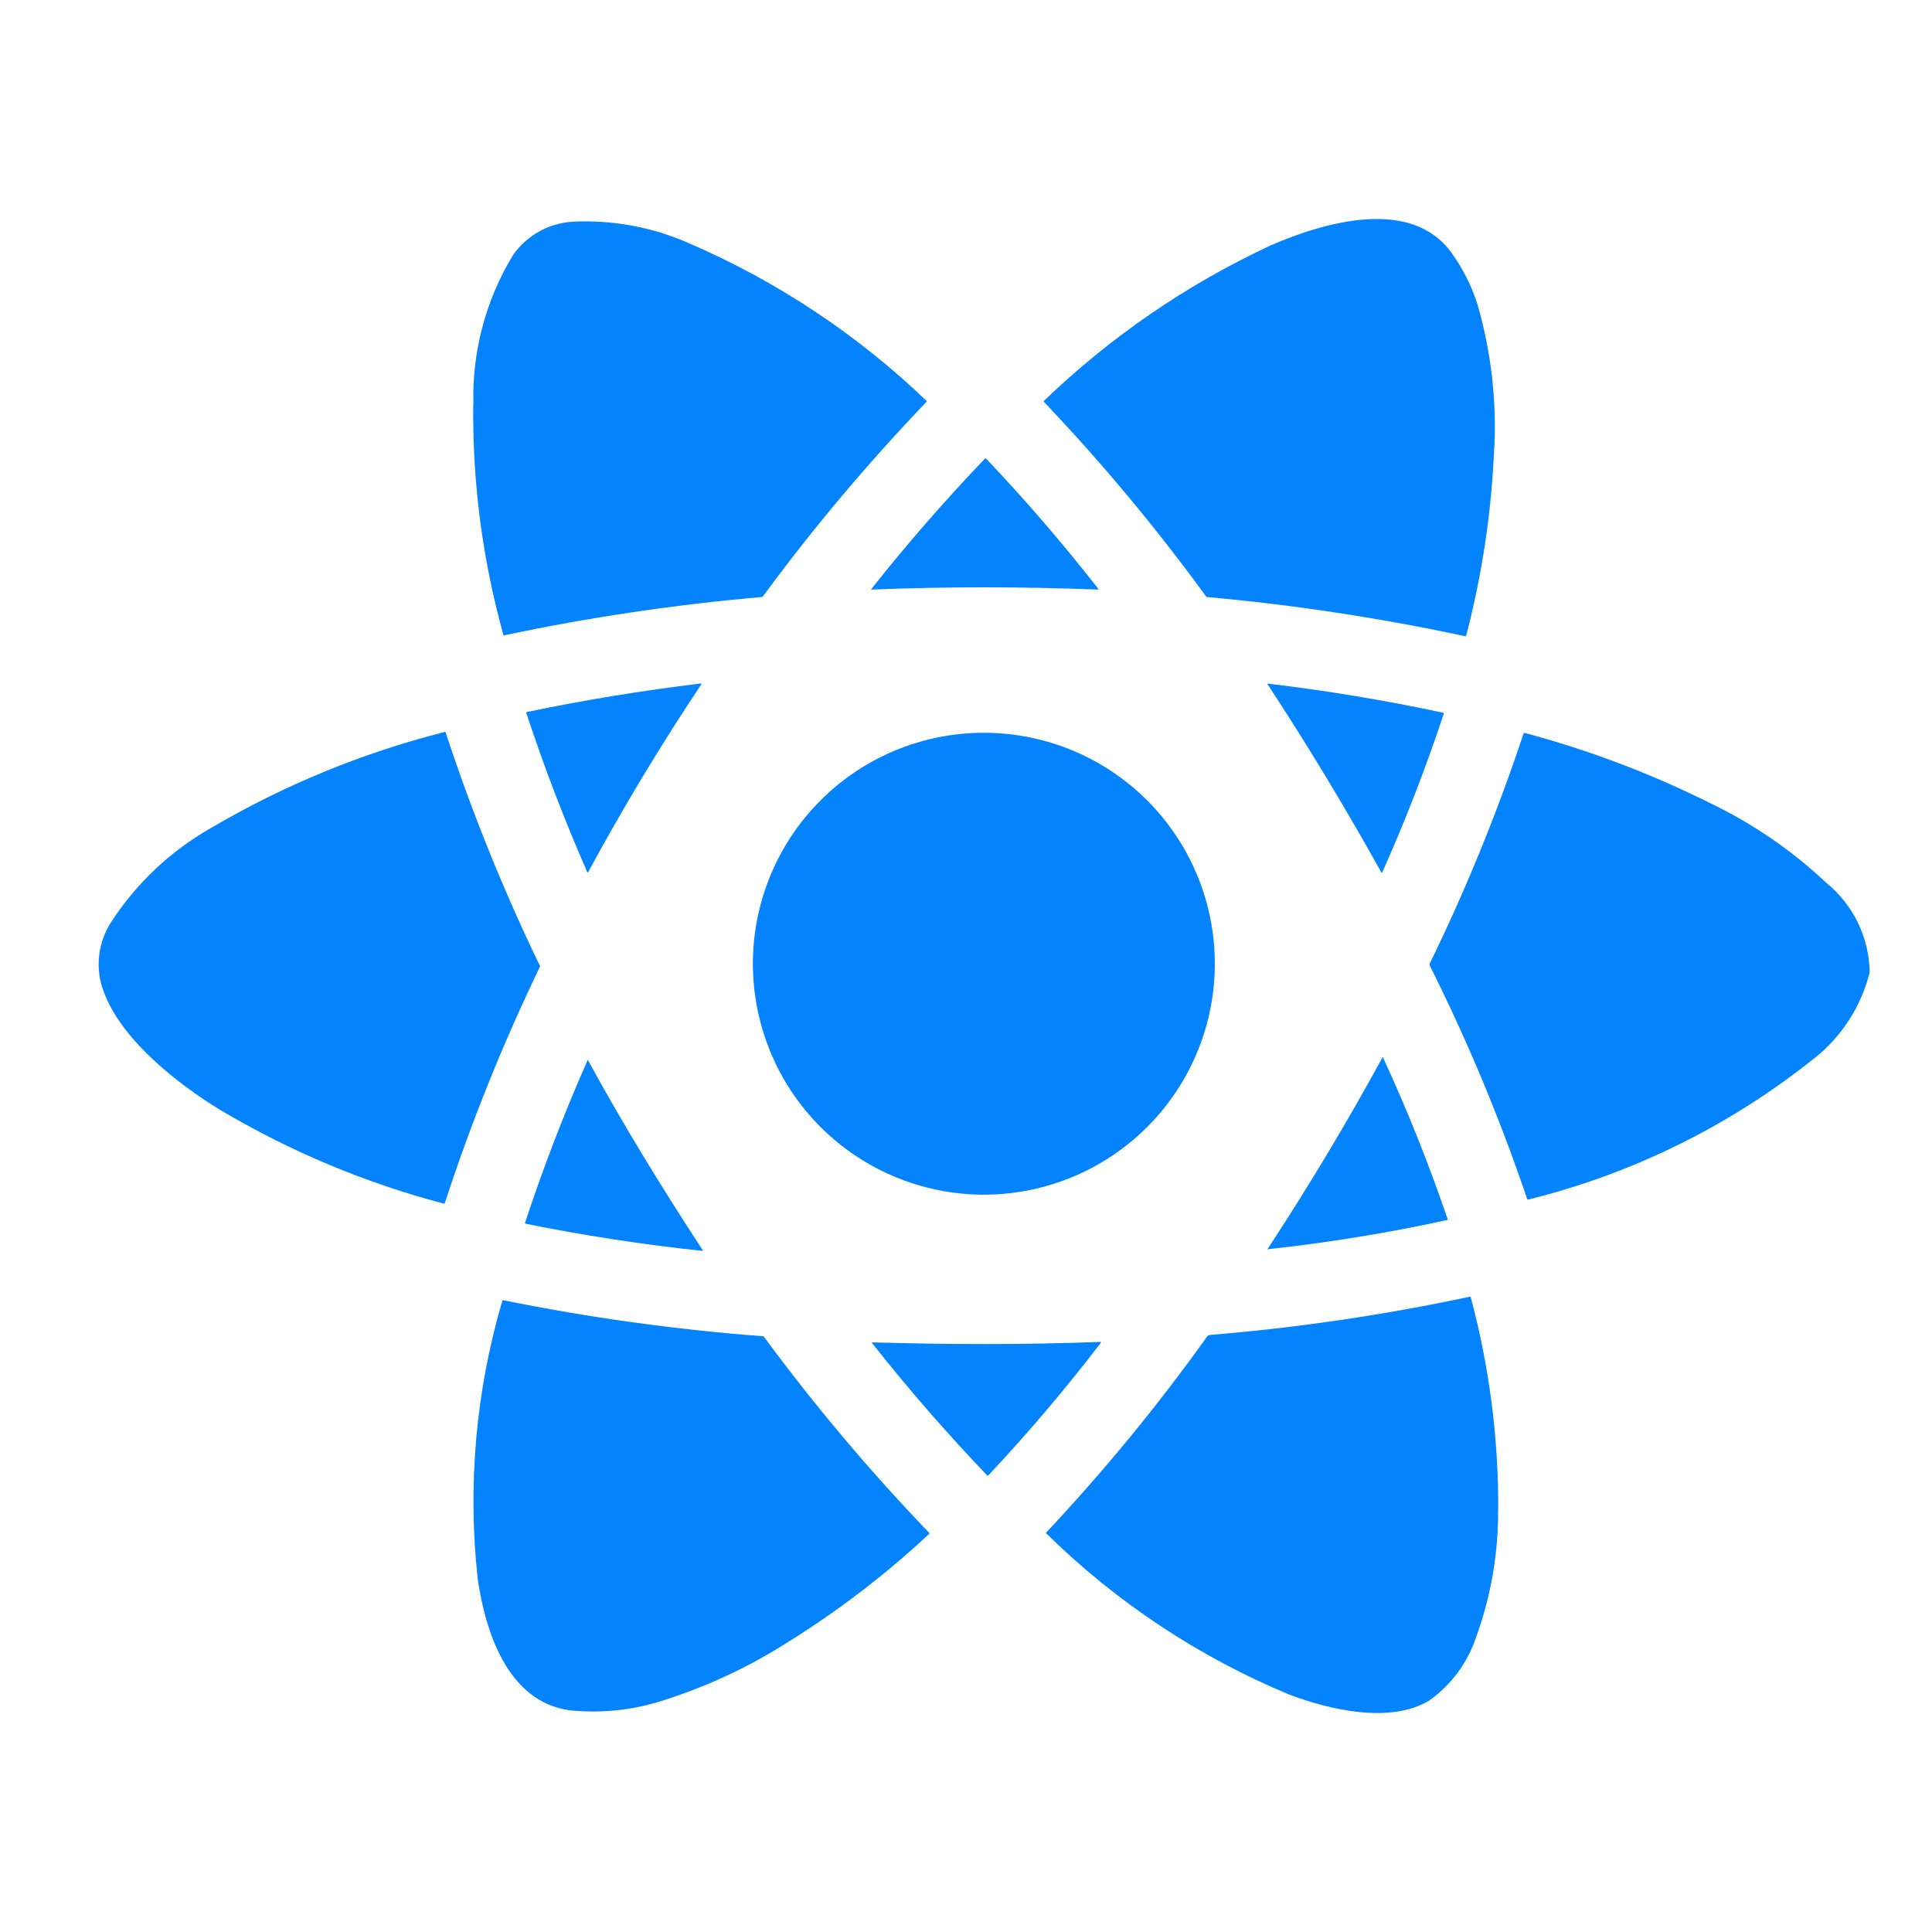 <svg width="36" height="36" viewBox="0 0 36 36" fill="none" xmlns="http://www.w3.org/2000/svg">
<g clip-path="url(#clip0_672_3945)">
<path d="M10.059 18.018C9.371 19.444 8.779 20.914 8.288 22.419C8.287 22.423 8.284 22.425 8.281 22.427C8.278 22.429 8.274 22.43 8.271 22.428C6.813 22.045 5.416 21.46 4.119 20.691C3.297 20.194 2.193 19.325 1.904 18.393V18.4C1.841 18.197 1.823 17.982 1.852 17.771C1.881 17.56 1.957 17.359 2.072 17.18C2.543 16.456 3.18 15.856 3.93 15.429C5.291 14.629 6.757 14.026 8.287 13.639C8.289 13.638 8.291 13.638 8.293 13.638C8.295 13.638 8.296 13.638 8.298 13.639C8.3 13.64 8.301 13.641 8.302 13.643C8.303 13.644 8.304 13.646 8.304 13.648C8.792 15.134 9.378 16.586 10.059 17.994C10.061 17.998 10.062 18.002 10.062 18.006C10.062 18.01 10.061 18.014 10.059 18.018Z" fill="#0383FE"/>
<path d="M13.06 12.735L13.059 12.738C13.059 12.738 13.063 12.738 13.065 12.738C13.066 12.739 13.068 12.74 13.069 12.741C13.07 12.742 13.07 12.744 13.07 12.746C13.07 12.748 13.07 12.749 13.069 12.75C12.31 13.886 11.607 15.054 10.959 16.252C10.958 16.253 10.957 16.255 10.955 16.255C10.953 16.256 10.95 16.256 10.948 16.255C10.946 16.254 10.944 16.253 10.943 16.251C10.517 15.279 10.138 14.29 9.806 13.283C9.805 13.282 9.805 13.28 9.805 13.278C9.805 13.277 9.805 13.275 9.806 13.273C9.807 13.271 9.808 13.27 9.81 13.27C9.812 13.268 9.813 13.268 9.815 13.268C10.887 13.043 11.974 12.868 13.06 12.735Z" fill="#0383FE"/>
<path d="M13.096 23.299L13.092 23.298C13.097 23.308 13.095 23.308 13.086 23.308C11.981 23.191 10.885 23.023 9.798 22.803C9.796 22.802 9.794 22.801 9.792 22.799C9.79 22.798 9.788 22.796 9.787 22.794C9.785 22.791 9.785 22.789 9.784 22.786C9.784 22.784 9.784 22.781 9.785 22.779C10.124 21.754 10.511 20.746 10.949 19.756C10.949 19.756 10.95 19.755 10.95 19.755C10.951 19.755 10.952 19.755 10.953 19.755C10.954 19.755 10.954 19.755 10.955 19.755C10.956 19.755 10.956 19.756 10.957 19.756C11.618 20.97 12.339 22.139 13.096 23.299Z" fill="#0383FE"/>
<path d="M9.38 11.83C8.991 10.432 8.802 8.987 8.818 7.537L8.821 7.535C8.794 6.554 9.052 5.585 9.563 4.747C9.69 4.568 9.856 4.42 10.047 4.313C10.239 4.207 10.452 4.144 10.671 4.131C11.407 4.094 12.143 4.229 12.819 4.524C14.466 5.231 15.971 6.229 17.264 7.469C17.265 7.47 17.267 7.472 17.267 7.473C17.268 7.475 17.268 7.477 17.268 7.479C17.268 7.481 17.268 7.483 17.267 7.484C17.267 7.486 17.265 7.487 17.264 7.488C16.171 8.629 15.153 9.838 14.217 11.111C14.214 11.115 14.21 11.118 14.206 11.121C14.201 11.123 14.196 11.125 14.191 11.125C12.58 11.265 10.978 11.503 9.396 11.838C9.393 11.839 9.389 11.839 9.386 11.838C9.384 11.837 9.383 11.835 9.382 11.834C9.381 11.833 9.381 11.831 9.38 11.83Z" fill="#0383FE"/>
<path d="M17.318 28.567C17.318 28.567 17.319 28.57 17.319 28.572C17.319 28.573 17.318 28.576 17.318 28.577C17.317 28.579 17.316 28.58 17.314 28.581C16.486 29.354 15.583 30.043 14.618 30.638C13.946 31.061 13.224 31.4 12.469 31.648C11.878 31.856 11.249 31.933 10.625 31.87C9.445 31.715 9.042 30.375 8.902 29.426C8.71 27.682 8.866 25.917 9.361 24.234V24.236C9.362 24.233 9.364 24.231 9.367 24.229C9.369 24.227 9.373 24.227 9.376 24.227C10.974 24.552 12.59 24.776 14.216 24.899C14.22 24.899 14.223 24.9 14.227 24.902C14.23 24.904 14.233 24.906 14.235 24.909C15.181 26.192 16.209 27.413 17.314 28.562C17.316 28.563 17.317 28.565 17.318 28.567Z" fill="#0383FE"/>
<path d="M16.234 10.978C16.9 10.136 17.607 9.325 18.354 8.545C18.356 8.542 18.36 8.541 18.364 8.541C18.368 8.541 18.371 8.542 18.374 8.545C19.113 9.323 19.809 10.132 20.465 10.972C20.472 10.981 20.469 10.986 20.457 10.986C19.049 10.93 17.64 10.93 16.231 10.986L16.234 10.983C16.234 10.983 16.233 10.982 16.233 10.982V10.979L16.234 10.978Z" fill="#0383FE"/>
<path d="M20.513 25.02C19.855 25.88 19.154 26.706 18.413 27.495C18.411 27.497 18.408 27.498 18.405 27.498C18.402 27.498 18.399 27.497 18.397 27.495C17.641 26.705 16.925 25.882 16.25 25.027C16.243 25.017 16.245 25.013 16.258 25.013C17.678 25.054 19.092 25.059 20.51 25.004L20.505 25.007C20.505 25.007 20.508 25.007 20.51 25.008C20.511 25.008 20.512 25.01 20.513 25.011C20.514 25.012 20.515 25.014 20.515 25.015C20.515 25.017 20.515 25.019 20.513 25.02Z" fill="#0383FE"/>
<path d="M22.554 18.797C22.388 19.632 21.978 20.399 21.376 21C20.774 21.603 20.008 22.012 19.173 22.178C18.338 22.345 17.473 22.259 16.686 21.933C15.9 21.608 15.227 21.056 14.754 20.349C14.282 19.641 14.029 18.808 14.029 17.957C14.029 17.392 14.14 16.833 14.357 16.31C14.573 15.788 14.89 15.314 15.29 14.914C15.689 14.514 16.164 14.197 16.686 13.981C17.208 13.765 17.768 13.654 18.333 13.654C19.184 13.654 20.016 13.906 20.724 14.379C21.432 14.852 21.983 15.524 22.309 16.31C22.635 17.097 22.72 17.962 22.554 18.797Z" fill="#0383FE"/>
<path d="M26.904 13.295C26.571 14.302 26.188 15.288 25.757 16.254C25.751 16.266 25.745 16.266 25.738 16.254C25.075 15.061 24.368 13.891 23.616 12.745L23.619 12.743C23.619 12.743 23.618 12.742 23.618 12.741C23.618 12.74 23.618 12.739 23.619 12.738C23.62 12.738 23.62 12.737 23.621 12.737C23.622 12.737 23.623 12.738 23.624 12.738C24.724 12.869 25.815 13.05 26.897 13.282C26.899 13.282 26.9 13.283 26.901 13.284C26.902 13.285 26.903 13.286 26.904 13.287C26.905 13.288 26.905 13.29 26.905 13.291C26.905 13.293 26.905 13.294 26.904 13.295Z" fill="#0383FE"/>
<path d="M26.965 22.733C25.864 22.974 24.751 23.155 23.63 23.277L23.633 23.281C23.62 23.283 23.617 23.278 23.624 23.267C24.386 22.105 25.099 20.916 25.763 19.699H25.765C25.765 19.699 25.767 19.698 25.768 19.699C26.223 20.683 26.625 21.691 26.975 22.717C26.976 22.719 26.976 22.721 26.976 22.722C26.976 22.724 26.976 22.726 26.975 22.728C26.974 22.729 26.973 22.731 26.971 22.732C26.969 22.733 26.967 22.733 26.965 22.733Z" fill="#0383FE"/>
<path d="M19.45 7.486C19.449 7.484 19.448 7.482 19.448 7.48C19.448 7.478 19.449 7.476 19.45 7.474C19.45 7.472 19.452 7.47 19.453 7.469C20.692 6.276 22.12 5.297 23.68 4.571C24.644 4.154 26.286 3.655 27.047 4.711C27.264 5.011 27.43 5.344 27.538 5.697C27.781 6.549 27.886 7.435 27.847 8.32L27.843 8.322C27.796 9.512 27.621 10.694 27.319 11.847C27.318 11.85 27.316 11.853 27.314 11.854C27.311 11.856 27.308 11.856 27.305 11.856C25.718 11.515 24.111 11.271 22.494 11.125C22.49 11.125 22.486 11.124 22.482 11.121C22.478 11.119 22.475 11.116 22.472 11.112C21.546 9.84 20.538 8.63 19.453 7.49C19.452 7.489 19.45 7.487 19.45 7.486Z" fill="#0383FE"/>
<path d="M27.404 24.169C27.75 25.459 27.923 26.791 27.917 28.127L27.915 28.132C27.921 28.946 27.78 29.753 27.501 30.518C27.342 30.99 27.037 31.4 26.63 31.688C25.901 32.127 24.77 31.857 24.025 31.577C22.338 30.875 20.8 29.856 19.497 28.574C19.496 28.573 19.494 28.572 19.494 28.57C19.492 28.568 19.492 28.566 19.492 28.564C19.492 28.562 19.492 28.56 19.494 28.558C19.494 28.556 19.496 28.555 19.497 28.554C20.576 27.405 21.577 26.186 22.493 24.904C22.499 24.895 22.506 24.888 22.515 24.884C22.524 24.879 22.534 24.876 22.544 24.875C24.173 24.741 25.791 24.503 27.389 24.162C27.39 24.161 27.392 24.161 27.394 24.161C27.395 24.161 27.397 24.161 27.398 24.162C27.399 24.162 27.401 24.163 27.401 24.165C27.402 24.166 27.403 24.167 27.404 24.169Z" fill="#0383FE"/>
<path d="M34.839 18.114C34.681 18.756 34.312 19.326 33.791 19.733V19.732C32.227 20.981 30.411 21.875 28.468 22.354C28.466 22.355 28.464 22.354 28.463 22.354C28.462 22.353 28.46 22.352 28.46 22.351C27.953 20.855 27.345 19.396 26.638 17.984C26.636 17.98 26.636 17.977 26.636 17.973C26.636 17.968 26.636 17.964 26.638 17.961C27.317 16.57 27.902 15.136 28.389 13.668C28.39 13.664 28.393 13.66 28.398 13.658C28.402 13.656 28.406 13.656 28.41 13.657C29.598 13.974 30.751 14.41 31.852 14.958C32.651 15.34 33.387 15.844 34.032 16.451C34.28 16.653 34.48 16.906 34.62 17.194C34.759 17.481 34.833 17.795 34.839 18.114Z" fill="#0383FE"/>
</g>
<defs>
<clipPath id="clip0_672_3945">
<rect width="33" height="27.839" fill="white" transform="translate(1.839 4.081)"/>
</clipPath>
</defs>
</svg>
